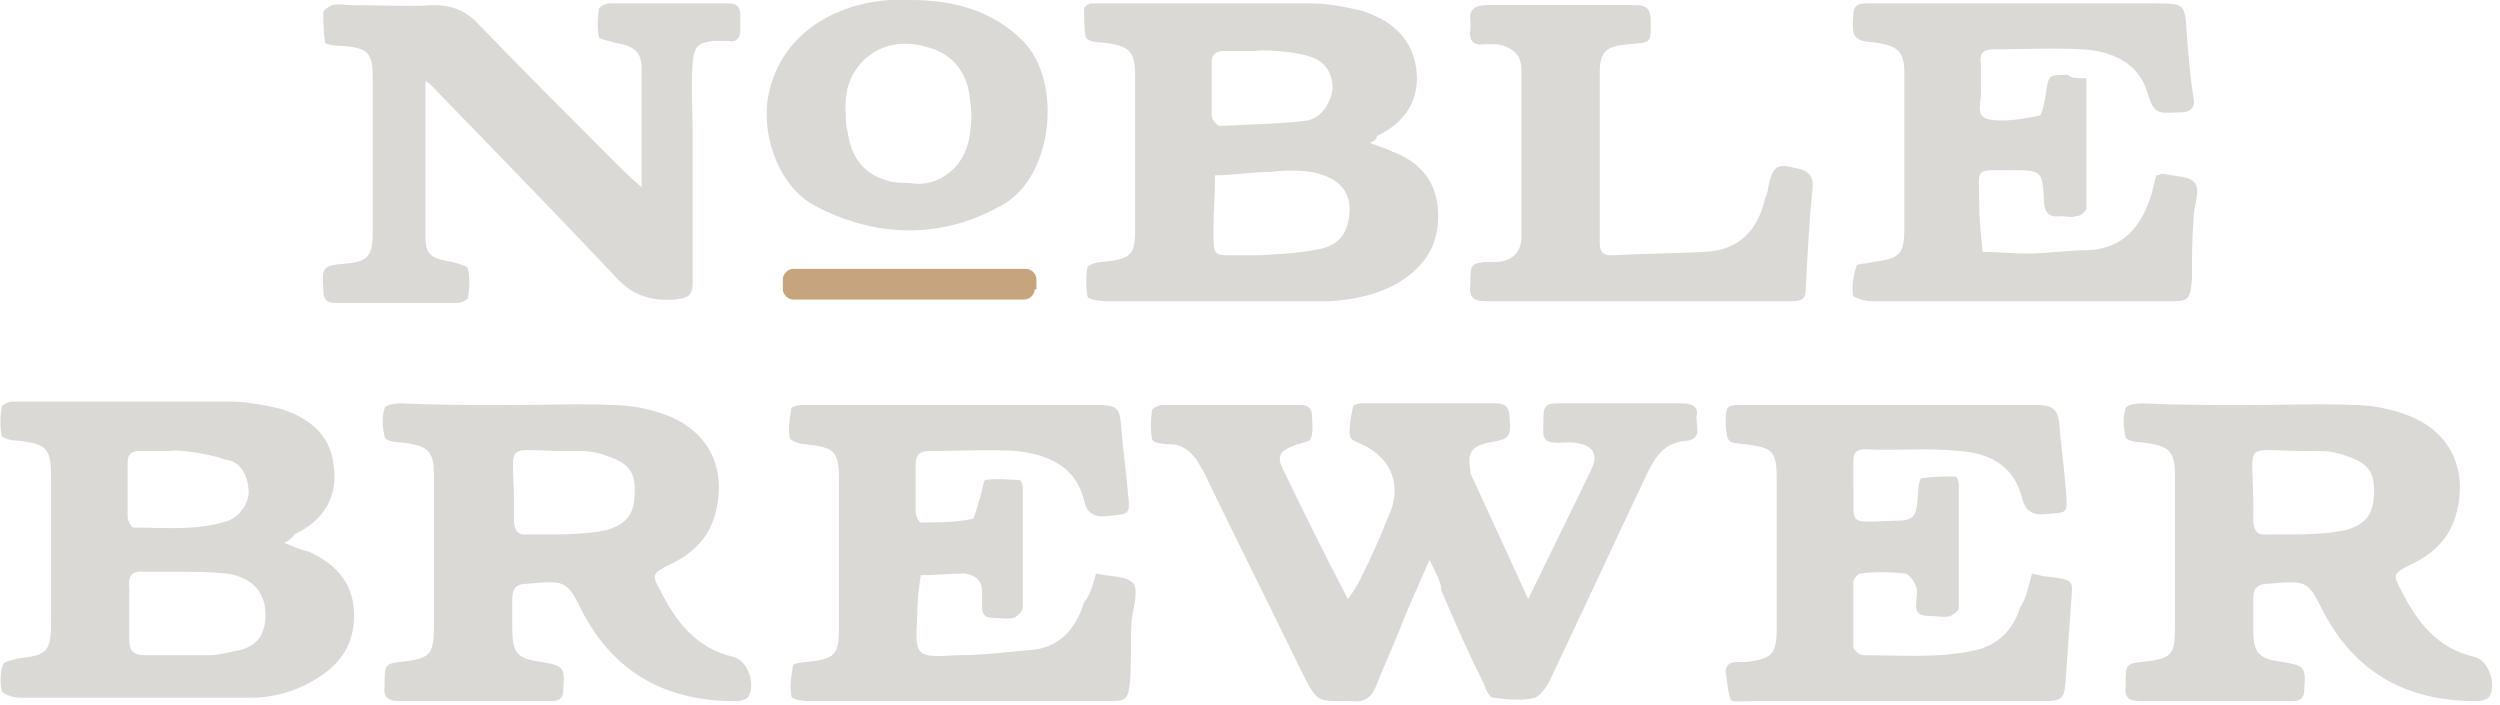 <?xml version="1.0" encoding="utf-8"?>
<!-- Generator: Adobe Illustrator 18.1.1, SVG Export Plug-In . SVG Version: 6.00 Build 0)  -->
<svg version="1.1" id="Layer_1" xmlns="http://www.w3.org/2000/svg" xmlns:xlink="http://www.w3.org/1999/xlink" x="0px" y="0px"
	 viewBox="0 0 146.9 41.4" enable-background="new 0 0 146.9 41.4" xml:space="preserve">
<path fill-rule="evenodd" clip-rule="evenodd" fill="#DBD9D6" d="M84,32.9c-0.7,1.6-1.3,2.9-1.8,4.2c-0.4,1-0.9,2.1-1.3,3.1
	c-0.2,0.6-0.6,1.1-1.4,1c-0.1,0-0.1,0-0.2,0c-1.9,0-1.9,0.1-2.8-1.7c-1.8-3.7-3.6-7.3-5.4-11c-0.2-0.5-0.5-1-0.8-1.5
	c-0.4-0.5-0.8-0.9-1.6-0.9c-0.4,0-1-0.1-1-0.3c-0.1-0.5-0.1-1.1,0-1.7c0-0.1,0.4-0.3,0.6-0.3c2.7,0,5.4,0,8.1,0
	c0.5,0,0.7,0.2,0.7,0.7c0,0.4,0.1,0.9-0.1,1.3c-0.1,0.2-0.6,0.2-1,0.4c-0.8,0.3-1,0.6-0.6,1.4c1.2,2.5,2.4,4.9,3.8,7.6
	c0.3-0.4,0.5-0.7,0.7-1.1c0.6-1.2,1.2-2.5,1.7-3.8c0.8-1.7,0.2-3.4-1.6-4.2c-0.4-0.2-0.7-0.2-0.7-0.7c0-0.5,0.1-1,0.2-1.5
	c0-0.1,0.3-0.2,0.5-0.2c2.6,0,5.3,0,7.9,0c0.5,0,0.8,0.2,0.8,0.8c0.1,1.2,0,1.3-1.2,1.5c-1,0.2-1.3,0.6-1.1,1.6c0,0.1,0,0.1,0,0.2
	c1.1,2.4,2.2,4.8,3.4,7.4c1.3-2.7,2.5-5.1,3.7-7.6c0.5-1,0-1.5-1.1-1.6c-0.1,0-0.3,0-0.4,0c-1.6,0.1-1.3-0.3-1.3-1.6
	c0-0.6,0.3-0.7,0.8-0.7c2.5,0,4.9,0,7.4,0c0.5,0,0.9,0.2,0.8,0.7c-0.1,0.5,0.4,1.4-0.6,1.5c-1.3,0.1-1.8,0.9-2.3,1.9
	c-1.9,4-3.7,7.9-5.6,11.9c-0.2,0.5-0.6,1.1-1,1.3c-0.8,0.2-1.6,0.1-2.4,0c-0.3,0-0.5-0.5-0.6-0.8c-0.9-1.8-1.7-3.6-2.5-5.5
	C84.7,34.3,84.4,33.7,84,32.9z"/>
<path fill-rule="evenodd" clip-rule="evenodd" fill="#DBD9D6" d="M16.7,31.9c0.5,0.2,0.9,0.4,1.4,0.5c1.6,0.7,2.6,1.8,2.7,3.5
	c0.1,1.9-0.8,3.2-2.4,4.1c-1.2,0.7-2.4,1-3.8,1c-4.5,0-8.9,0-13.4,0c-0.4,0-1-0.2-1.1-0.4c-0.1-0.5-0.1-1.1,0.1-1.6
	c0-0.1,0.5-0.2,0.8-0.3c1.8-0.2,2-0.4,2-2.2c0-2.8,0-5.7,0-8.5c0-1.7-0.3-1.9-1.9-2.1c-0.3,0-0.9-0.1-1-0.3c-0.1-0.5-0.1-1.1,0-1.7
	c0-0.1,0.4-0.3,0.6-0.3c0.7,0,1.4,0,2.1,0c3.6,0,7.2,0,10.8,0c0.9,0,1.9,0.2,2.8,0.4c1.7,0.5,3,1.5,3.2,3.3c0.3,1.9-0.6,3.3-2.3,4.1
	C17.1,31.7,16.9,31.8,16.7,31.9z M10.7,33.6C10.7,33.6,10.7,33.6,10.7,33.6c-0.7,0-1.5,0-2.2,0c-0.8-0.1-1,0.3-0.9,1c0,1,0,2,0,3
	c0,0.6,0.2,0.9,0.9,0.9c1.3,0,2.5,0,3.8,0c0.6,0,1.2-0.2,1.8-0.3c1.1-0.3,1.5-1,1.5-2.1c0-1.3-0.8-2.2-2.3-2.4
	C12.3,33.6,11.5,33.6,10.7,33.6z M10.1,26.5c-0.6,0-1.3,0-1.9,0c-0.5,0-0.7,0.2-0.7,0.7c0,1.1,0,2.1,0,3.2c0,0.2,0.2,0.5,0.3,0.6
	c1.9,0,3.8,0.2,5.6-0.4c0.8-0.3,1.3-1.2,1.2-1.9c-0.1-0.9-0.5-1.6-1.4-1.7C12.2,26.6,10.1,26.4,10.1,26.5z"/>
<path fill-rule="evenodd" clip-rule="evenodd" fill="#DBD9D6" d="M132.4,23.8c2,0,3.9-0.1,5.9,0c1,0,2,0.2,2.9,0.5
	c2.7,0.9,3.9,3.2,3.1,6c-0.4,1.4-1.4,2.3-2.7,2.9c-1,0.5-1,0.6-0.5,1.5c0.9,1.8,2.1,3.4,4.3,3.9c0.8,0.2,1.3,1.5,0.9,2.3
	c-0.1,0.2-0.5,0.3-0.8,0.3c-4,0-7-1.6-8.9-5.1c-1-2-1-2-3.3-1.8c-0.7,0-0.9,0.3-0.9,0.9c0,0.6,0,1.1,0,1.7c0,1.5,0.3,1.8,1.7,2
	c1.3,0.2,1.4,0.3,1.3,1.6c0,0.6-0.3,0.7-0.8,0.7c-1.7,0-3.4,0-5.1,0c-1.2,0-2.4,0-3.6,0c-0.7,0-1.1-0.1-1-0.9c0-1.2,0-1.3,0.9-1.4
	c1.9-0.2,2-0.4,2-2.2c0-2.9,0-5.8,0-8.7c0-1.5-0.3-1.8-1.9-2c-0.3,0-0.9-0.1-1-0.3c-0.1-0.5-0.2-1.1,0-1.7c0-0.2,0.6-0.3,0.9-0.3
	C128,23.8,130.2,23.8,132.4,23.8C132.4,23.8,132.4,23.8,132.4,23.8z M135,31.4c0,0,2,0,3-0.3c1.2-0.4,1.5-1.1,1.5-2.3
	c0-1.1-0.4-1.6-1.6-2c-0.5-0.2-1.1-0.3-1.6-0.3c-5,0.1-3.8-1.1-3.9,4c0,0.6,0.2,1,0.8,0.9C133.8,31.4,134.4,31.4,135,31.4z"/>
<path fill-rule="evenodd" clip-rule="evenodd" fill="#DBD9D6" d="M30.1,23.8c2,0,3.9-0.1,5.9,0c1,0,2,0.2,2.9,0.5
	c2.7,0.9,3.9,3.2,3.1,6c-0.4,1.4-1.4,2.3-2.7,2.9c-1,0.5-1,0.6-0.5,1.5c0.9,1.8,2.1,3.4,4.3,3.9c0.8,0.2,1.3,1.5,0.9,2.3
	c-0.1,0.2-0.5,0.3-0.8,0.3c-4,0-7-1.6-8.9-5.1c-1-2-1-2-3.3-1.8c-0.7,0-0.9,0.3-0.9,0.9c0,0.6,0,1.1,0,1.7c0,1.5,0.3,1.8,1.7,2
	c1.3,0.2,1.4,0.3,1.3,1.6c0,0.6-0.3,0.7-0.8,0.7c-1.7,0-3.4,0-5.1,0c-1.2,0-2.4,0-3.6,0c-0.7,0-1.1-0.1-1-0.9c0-1.2,0-1.3,0.9-1.4
	c1.8-0.2,2-0.4,2-2.2c0-2.9,0-5.8,0-8.7c0-1.5-0.3-1.8-1.9-2c-0.4,0-0.9-0.1-1-0.3c-0.1-0.5-0.2-1.1,0-1.7c0-0.2,0.6-0.3,0.9-0.3
	C25.7,23.8,27.9,23.8,30.1,23.8C30.1,23.8,30.1,23.8,30.1,23.8z M32.8,31.4c0,0,2,0,3-0.3c1.2-0.4,1.5-1.1,1.5-2.3
	c0-1.1-0.4-1.6-1.6-2c-0.5-0.2-1.1-0.3-1.6-0.3c-5,0.1-3.8-1.1-3.9,4c0,0.6,0.2,1,0.8,0.9C31.5,31.4,32.1,31.4,32.8,31.4z"/>
<path fill-rule="evenodd" clip-rule="evenodd" fill="#DBD9D6" d="M64.4,33.7c0.8,0.2,1.8,0.1,2.2,0.6c0.3,0.4,0,1.4-0.1,2.1
	c-0.1,1.2,0,2.4-0.1,3.6c-0.1,1.1-0.2,1.2-1.3,1.2c-2.1,0-4.3,0-6.4,0c-3.7,0-7.4,0-11.2,0c-0.3,0-1-0.1-1-0.3
	c-0.1-0.6,0-1.2,0.1-1.8c0-0.1,0.5-0.2,0.8-0.2c1.7-0.2,1.9-0.4,1.9-2.1c0-2.8,0-5.7,0-8.5c0-1.8-0.2-2-2-2.2
	c-0.3,0-0.9-0.2-0.9-0.4c-0.1-0.5,0-1.1,0.1-1.7c0-0.1,0.4-0.2,0.6-0.2c1.3,0,2.6,0,4,0c4.4,0,8.8,0,13.2,0c1.4,0,1.5,0.1,1.6,1.5
	c0.1,1.3,0.3,2.6,0.4,3.9c0.1,1,0,1-1,1.1c-0.7,0.1-1.4,0.1-1.6-0.9c-0.5-2-2.1-2.7-4-2.9c-1.7-0.1-3.4,0-5.1,0
	c-0.5,0-0.8,0.2-0.8,0.8c0,0.9,0,1.9,0,2.8c0,0.2,0.2,0.6,0.3,0.6c1,0,2,0,3-0.2c0.2,0,0.3-0.8,0.5-1.3c0.1-0.3,0.2-1,0.3-1
	c0.7-0.1,1.4,0,2,0c0.1,0,0.2,0.3,0.2,0.5c0,2.3,0,4.7,0,7c0,0.2-0.3,0.5-0.5,0.6c-0.4,0.1-0.9,0-1.3,0c-0.5,0-0.6-0.3-0.6-0.7
	c0-0.3,0-0.6,0-0.9c0-0.6-0.4-0.9-1-1c-0.9,0-1.7,0.1-2.6,0.1c-0.1,0.7-0.2,1.5-0.2,2.2c0,0.8-0.2,1.9,0.2,2.3
	c0.4,0.4,1.5,0.2,2.3,0.2c1.4,0,2.8-0.2,4.1-0.3c1.7-0.1,2.7-1.2,3.2-2.8C64.1,34.9,64.2,34.4,64.4,33.7z"/>
<path fill-rule="evenodd" clip-rule="evenodd" fill="#DBD9D6" d="M119.4,33.7c0.4,0.1,0.8,0.2,1.1,0.2c1.4,0.2,1.3,0.2,1.2,1.5
	c-0.1,1.4-0.2,2.9-0.3,4.3c-0.1,1.4-0.1,1.5-1.6,1.5c-5.7,0-11.3,0-17,0c-0.4,0-1,0.1-1.1-0.1c-0.2-0.5-0.2-1.1-0.3-1.6
	c0-0.5,0.3-0.6,0.8-0.6c0.1,0,0.3,0,0.4,0c1.5-0.2,1.8-0.4,1.8-2c0-1.4,0-2.8,0-4.2c0-1.5,0-3,0-4.5c0-1.7-0.2-1.9-1.9-2.1
	c-1-0.1-1-0.1-1.1-1.1c0-1.2,0-1.2,1.1-1.2c5.7,0,11.5,0,17.2,0c0.8,0,1.2,0.2,1.3,1c0.1,1.4,0.3,2.7,0.4,4.1
	c0.1,1.3,0.1,1.2-1.1,1.3c-0.8,0.1-1.3-0.1-1.5-1c-0.5-1.9-2-2.6-3.7-2.7c-1.8-0.2-3.6,0-5.5-0.1c-0.5,0-0.7,0.2-0.7,0.7
	c0,0.4,0,0.9,0,1.3c0.1,2.5-0.5,2.3,2.4,2.2c1.2,0,1.3-0.2,1.4-1.5c0-0.4,0.1-1,0.2-1c0.7-0.1,1.4-0.1,2-0.1c0.1,0,0.2,0.3,0.2,0.5
	c0,2.4,0,4.8,0,7.2c0,0.2-0.3,0.4-0.5,0.5c-0.4,0.1-0.7,0-1.1,0c-0.6,0-1-0.1-0.9-0.8c0-0.3,0.1-0.7,0-0.9c-0.1-0.3-0.4-0.8-0.7-0.8
	c-0.9-0.1-1.8-0.1-2.6,0c-0.1,0-0.4,0.3-0.4,0.5c0,1.3,0,2.5,0,3.8c0,0.2,0.4,0.5,0.6,0.5c2.2,0,4.4,0.2,6.6-0.3
	c1.3-0.3,2.2-1.2,2.6-2.5C119.1,35.1,119.2,34.4,119.4,33.7z"/>
<path fill-rule="evenodd" clip-rule="evenodd" fill="#DBD9D6" d="M80.5,8.4c0.5,0.2,0.9,0.3,1.3,0.5c1.6,0.6,2.6,1.7,2.7,3.5
	c0.1,1.9-0.7,3.2-2.3,4.2c-1.2,0.7-2.6,1-4,1.1c-4.4,0-8.8,0-13.2,0c-0.4,0-1.1-0.1-1.1-0.3c-0.1-0.5-0.1-1.1,0-1.7
	c0-0.1,0.5-0.3,0.8-0.3c1.9-0.2,2-0.4,2-2.2c0-2.9,0-5.8,0-8.7c0-1.5-0.3-1.8-1.9-2c-0.4,0-0.9-0.1-1-0.3c-0.1-0.5-0.1-1.1-0.1-1.7
	c0-0.1,0.3-0.3,0.4-0.3c0.3,0,0.6,0,0.9,0c4,0,8.1,0,12.1,0c0.9,0,1.9,0.2,2.8,0.4c1.7,0.5,3,1.5,3.3,3.3c0.3,1.9-0.6,3.3-2.3,4.1
	C80.9,8.2,80.7,8.3,80.5,8.4z M74,15c0,0,2.5-0.1,3.7-0.4c1.1-0.3,1.5-1,1.6-2.1c0.1-1.6-1.1-2.2-2.3-2.4c-0.7-0.1-1.5-0.1-2.3,0
	c-1.1,0-2.2,0.2-3.3,0.2c0,1.1-0.1,2.1-0.1,3.2c0,1.6,0,1.5,1.4,1.5C73.1,15,73.5,15,74,15z M73.8,3c-0.6,0-1.2,0-1.9,0
	c-0.4,0-0.7,0.2-0.7,0.6c0,1.1,0,2.1,0,3.2c0,0.2,0.3,0.6,0.5,0.6c1.7-0.1,3.4-0.1,5-0.3c0.9-0.1,1.5-1,1.6-1.9
	c0-0.9-0.4-1.6-1.4-1.9C76,3,73.9,2.9,73.8,3z"/>
<path fill-rule="evenodd" clip-rule="evenodd" fill="#DBD9D6" d="M25,4.8c0,3,0,6.2,0,9.2c0,1,0.4,1.2,1.6,1.4
	c0.3,0.1,0.9,0.2,0.9,0.4c0.1,0.5,0.1,1.1,0,1.7c0,0.1-0.4,0.3-0.6,0.3c-2.4,0-4.8,0-7.2,0c-0.6,0-0.7-0.3-0.7-0.8
	c-0.1-1.3,0-1.4,1.2-1.5c1.4-0.1,1.7-0.4,1.7-1.9c0-3,0-6,0-9.1c0-1.4-0.3-1.7-1.8-1.8c-0.4,0-1-0.1-1-0.2C19,1.8,19,1.2,19,0.7
	c0-0.1,0.3-0.3,0.5-0.4c0.4-0.1,0.8,0,1.1,0c1.6,0,3.3,0.1,4.9,0c1,0,1.8,0.3,2.5,1c2.7,2.8,5.4,5.5,8.1,8.2
	c0.4,0.4,0.9,0.9,1.6,1.5c0-2.5,0-4.7,0-7c0-1-0.5-1.3-1.6-1.5c-0.3-0.1-0.9-0.2-0.9-0.3c-0.1-0.5-0.1-1.1,0-1.7
	c0-0.1,0.4-0.3,0.6-0.3c2.3,0,4.7,0,7,0c0.5,0,0.7,0.2,0.7,0.7c0,0.3,0,0.6,0,0.9c0,0.5-0.3,0.7-0.7,0.6c-0.3,0-0.5,0-0.8,0
	c-1,0.1-1.2,0.3-1.3,1.3c-0.1,1.4,0,2.8,0,4.2c0,2.9,0,5.8,0,8.7c0,0.8-0.3,0.9-1,1c-1.4,0.1-2.5-0.2-3.5-1.3
	c-3.3-3.5-6.7-7-10.1-10.5C25.9,5.6,25.1,4.7,25,4.8z"/>
<path fill-rule="evenodd" clip-rule="evenodd" fill="#DBD9D6" d="M122.6,4.6c0,2.6,0,5.1,0,7.6c0,0.2-0.3,0.5-0.6,0.5
	c-0.3,0.1-0.6,0-0.9,0c-0.7,0.1-1-0.2-1-1c-0.1-1.6-0.1-1.7-1.8-1.7c-2.4,0-2-0.2-2,2c0,0.9,0.1,1.8,0.2,2.8c0.9,0,1.7,0.1,2.6,0.1
	c1.2,0,2.4-0.2,3.6-0.2c2.1-0.1,3.1-1.4,3.7-3.2c0.1-0.4,0.2-0.8,0.3-1.2c0.2,0,0.3-0.1,0.4-0.1c0.7,0.2,1.6,0.1,1.9,0.6
	c0.3,0.4-0.1,1.3-0.1,2c-0.1,1.2-0.1,2.4-0.1,3.6c-0.1,1.2-0.2,1.3-1.3,1.3c-5.9,0-11.7,0-17.6,0c-0.3,0-0.9-0.2-1-0.3
	c-0.1-0.6,0-1.2,0.2-1.8c0-0.1,0.6-0.1,0.9-0.2c1.6-0.2,1.9-0.4,1.9-2c0-3,0-6,0-9.1c0-1.3-0.4-1.6-1.7-1.8
	c-1.3-0.1-1.4-0.3-1.3-1.6c0-0.5,0.2-0.7,0.7-0.7c0.3,0,0.6,0,0.9,0c5.3,0,10.7,0,16.1,0c1.8,0,1.8,0,1.9,1.9
	c0.1,1.2,0.2,2.5,0.4,3.7c0.1,0.5-0.2,0.8-0.7,0.8c-1.2,0-1.6,0.3-2-1.1c-0.5-1.8-2.1-2.5-3.8-2.6c-1.8-0.1-3.5,0-5.3,0
	c-0.6,0-0.8,0.3-0.7,0.8c0,0.5,0,1,0,1.5c0.1,0.6-0.4,1.6,0.4,1.8c0.9,0.2,2,0,3-0.2c0.2,0,0.3-0.7,0.4-1.2c0.2-1.2,0.1-1.2,1.3-1.2
	C121.7,4.6,122.1,4.6,122.6,4.6z"/>
<path fill-rule="evenodd" clip-rule="evenodd" fill="#DBD9D6" d="M53.5,0c2.5,0,4.8,0.6,6.6,2.4c2.4,2.4,1.8,8.3-1.5,9.8
	c-3.3,1.8-7.1,1.8-10.7-0.1c-2.1-1.1-3.1-4-2.8-6.2C45.7,2,49.1,0.2,52.3,0C52.7,0,53.2,0,53.5,0z M49.7,6.7c0,0.3,0,0.7,0.1,1
	c0.2,1.5,0.9,2.5,2.3,2.9c0.5,0.2,1.1,0.1,1.7,0.2c1.4,0.1,3-1,3.2-3c0.1-0.6,0.1-1.3,0-1.9c-0.1-1.4-0.8-2.5-2.1-3
	c-1.4-0.5-2.8-0.5-4,0.5C49.9,4.3,49.6,5.4,49.7,6.7z"/>
<path fill-rule="evenodd" clip-rule="evenodd" fill="#DBD9D6" d="M96.2,17.7c-3,0-5.9,0-8.9,0c-0.8,0-1-0.3-0.9-1
	c0-1.1,0-1.2,0.8-1.3c0.2,0,0.5,0,0.8,0c0.9-0.1,1.4-0.6,1.4-1.5c0-3.3,0-6.5,0-9.8c0-0.9-0.5-1.3-1.4-1.5c-0.3,0-0.5,0-0.8,0
	c-0.7,0.1-0.9-0.3-0.8-0.9c0-0.1,0-0.3,0-0.4c-0.1-0.7,0.2-1,1-1c2.9,0,5.8,0,8.7,0c0.6,0,0.9,0.2,0.9,0.9c0,1.3,0.1,1.3-1.3,1.4
	C94.4,2.7,94,3,94,4.3c0,3.3,0,6.5,0,9.8c0,0.5,0,0.9,0.7,0.9c1.8-0.1,3.6-0.1,5.5-0.2c2-0.1,3.1-1.3,3.5-3.1
	c0.1-0.2,0.2-0.5,0.2-0.7c0.3-1.3,0.5-1.4,1.7-1.1c0.6,0.1,1,0.4,0.9,1.2c-0.2,2-0.3,4-0.4,6c0,0.6-0.5,0.6-0.9,0.6
	C102.2,17.7,99.2,17.7,96.2,17.7z"/>
<path fill="#C5A47E" d="M60.8,17c0,0.3-0.3,0.6-0.6,0.6H46.6c-0.3,0-0.6-0.3-0.6-0.6v-0.6c0-0.3,0.3-0.6,0.6-0.6h13.7
	c0.3,0,0.6,0.3,0.6,0.6V17z"/>
</svg>
